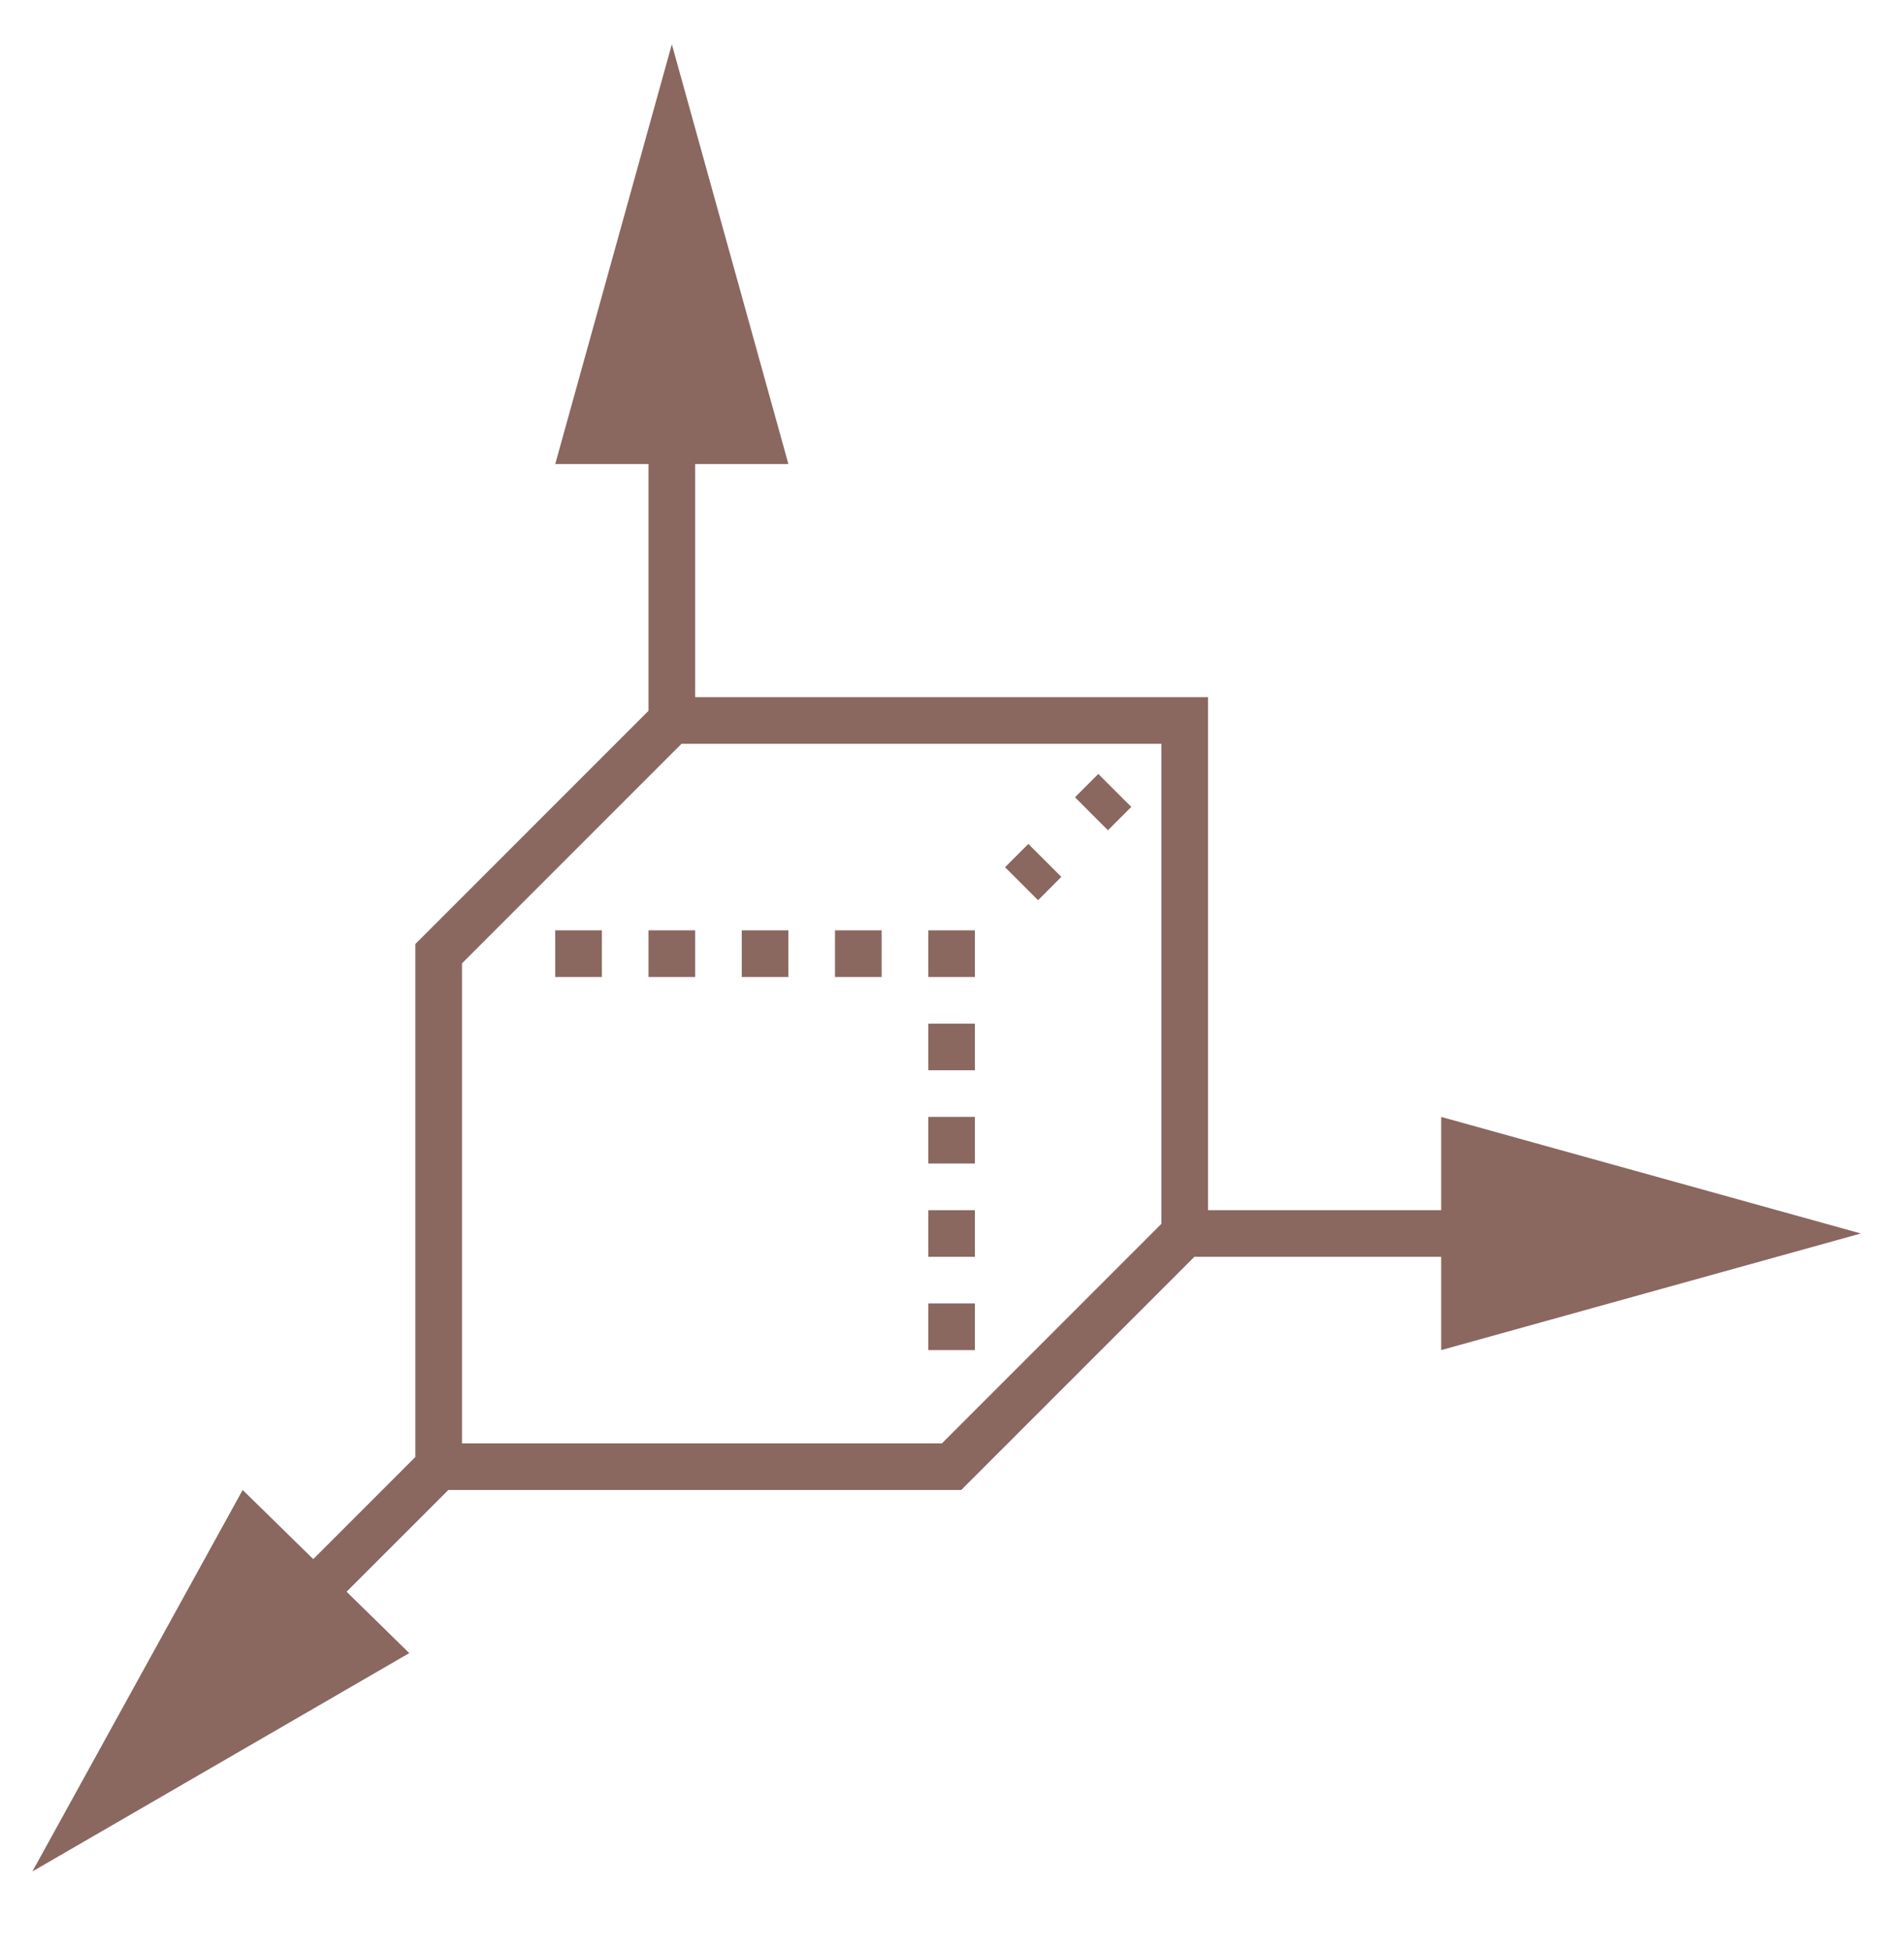<svg width="42" height="43" viewBox="0 0 42 43" fill="none" xmlns="http://www.w3.org/2000/svg">
<g id="Picto_&#208;&#191;&#208;&#190;&#208;&#180;&#208;&#177;&#208;&#190;&#209;&#128;">
<g id="Union">
<path d="M20.477 28.748V29.777H21.505V28.748H20.477Z" fill="#8A675F"/>
<path d="M20.477 27.719V26.691H21.505V27.719H20.477Z" fill="#8A675F"/>
<path d="M20.477 24.634V25.662H21.505V24.634H20.477Z" fill="#8A675F"/>
<path d="M20.477 23.605V22.577H21.505V23.605H20.477Z" fill="#8A675F"/>
<path d="M12.248 21.548H13.277V20.519H12.248V21.548Z" fill="#8A675F"/>
<path d="M15.334 21.548H14.305V20.519H15.334V21.548Z" fill="#8A675F"/>
<path d="M16.362 21.548H17.391V20.519H16.362V21.548Z" fill="#8A675F"/>
<path d="M19.448 21.548H18.419V20.519H19.448V21.548Z" fill="#8A675F"/>
<path d="M20.477 21.548H21.505V20.519H20.477V21.548Z" fill="#8A675F"/>
<path d="M23.412 19.34L22.898 19.855L22.17 19.127L22.684 18.613L23.412 19.34Z" fill="#8A675F"/>
<path d="M24.44 18.312L24.955 17.797L24.227 17.07L23.713 17.584L24.44 18.312Z" fill="#8A675F"/>
<path fill-rule="evenodd" clip-rule="evenodd" d="M12.248 10.234H14.305V15.678L9.162 20.821V32.135L6.91 34.387L5.353 32.862L0.714 41.276L9.028 36.46L7.645 35.106L9.89 32.862H21.204L26.347 27.719H31.791V29.777L41.048 27.205L31.791 24.634V26.691H26.648V15.377H15.334V10.234H17.391L14.82 0.977L12.248 10.234ZM10.191 21.247L15.033 16.405H25.619V26.992L20.778 31.834H10.191V21.247Z" fill="#8A675F"/>
</g>
</g>
</svg>
